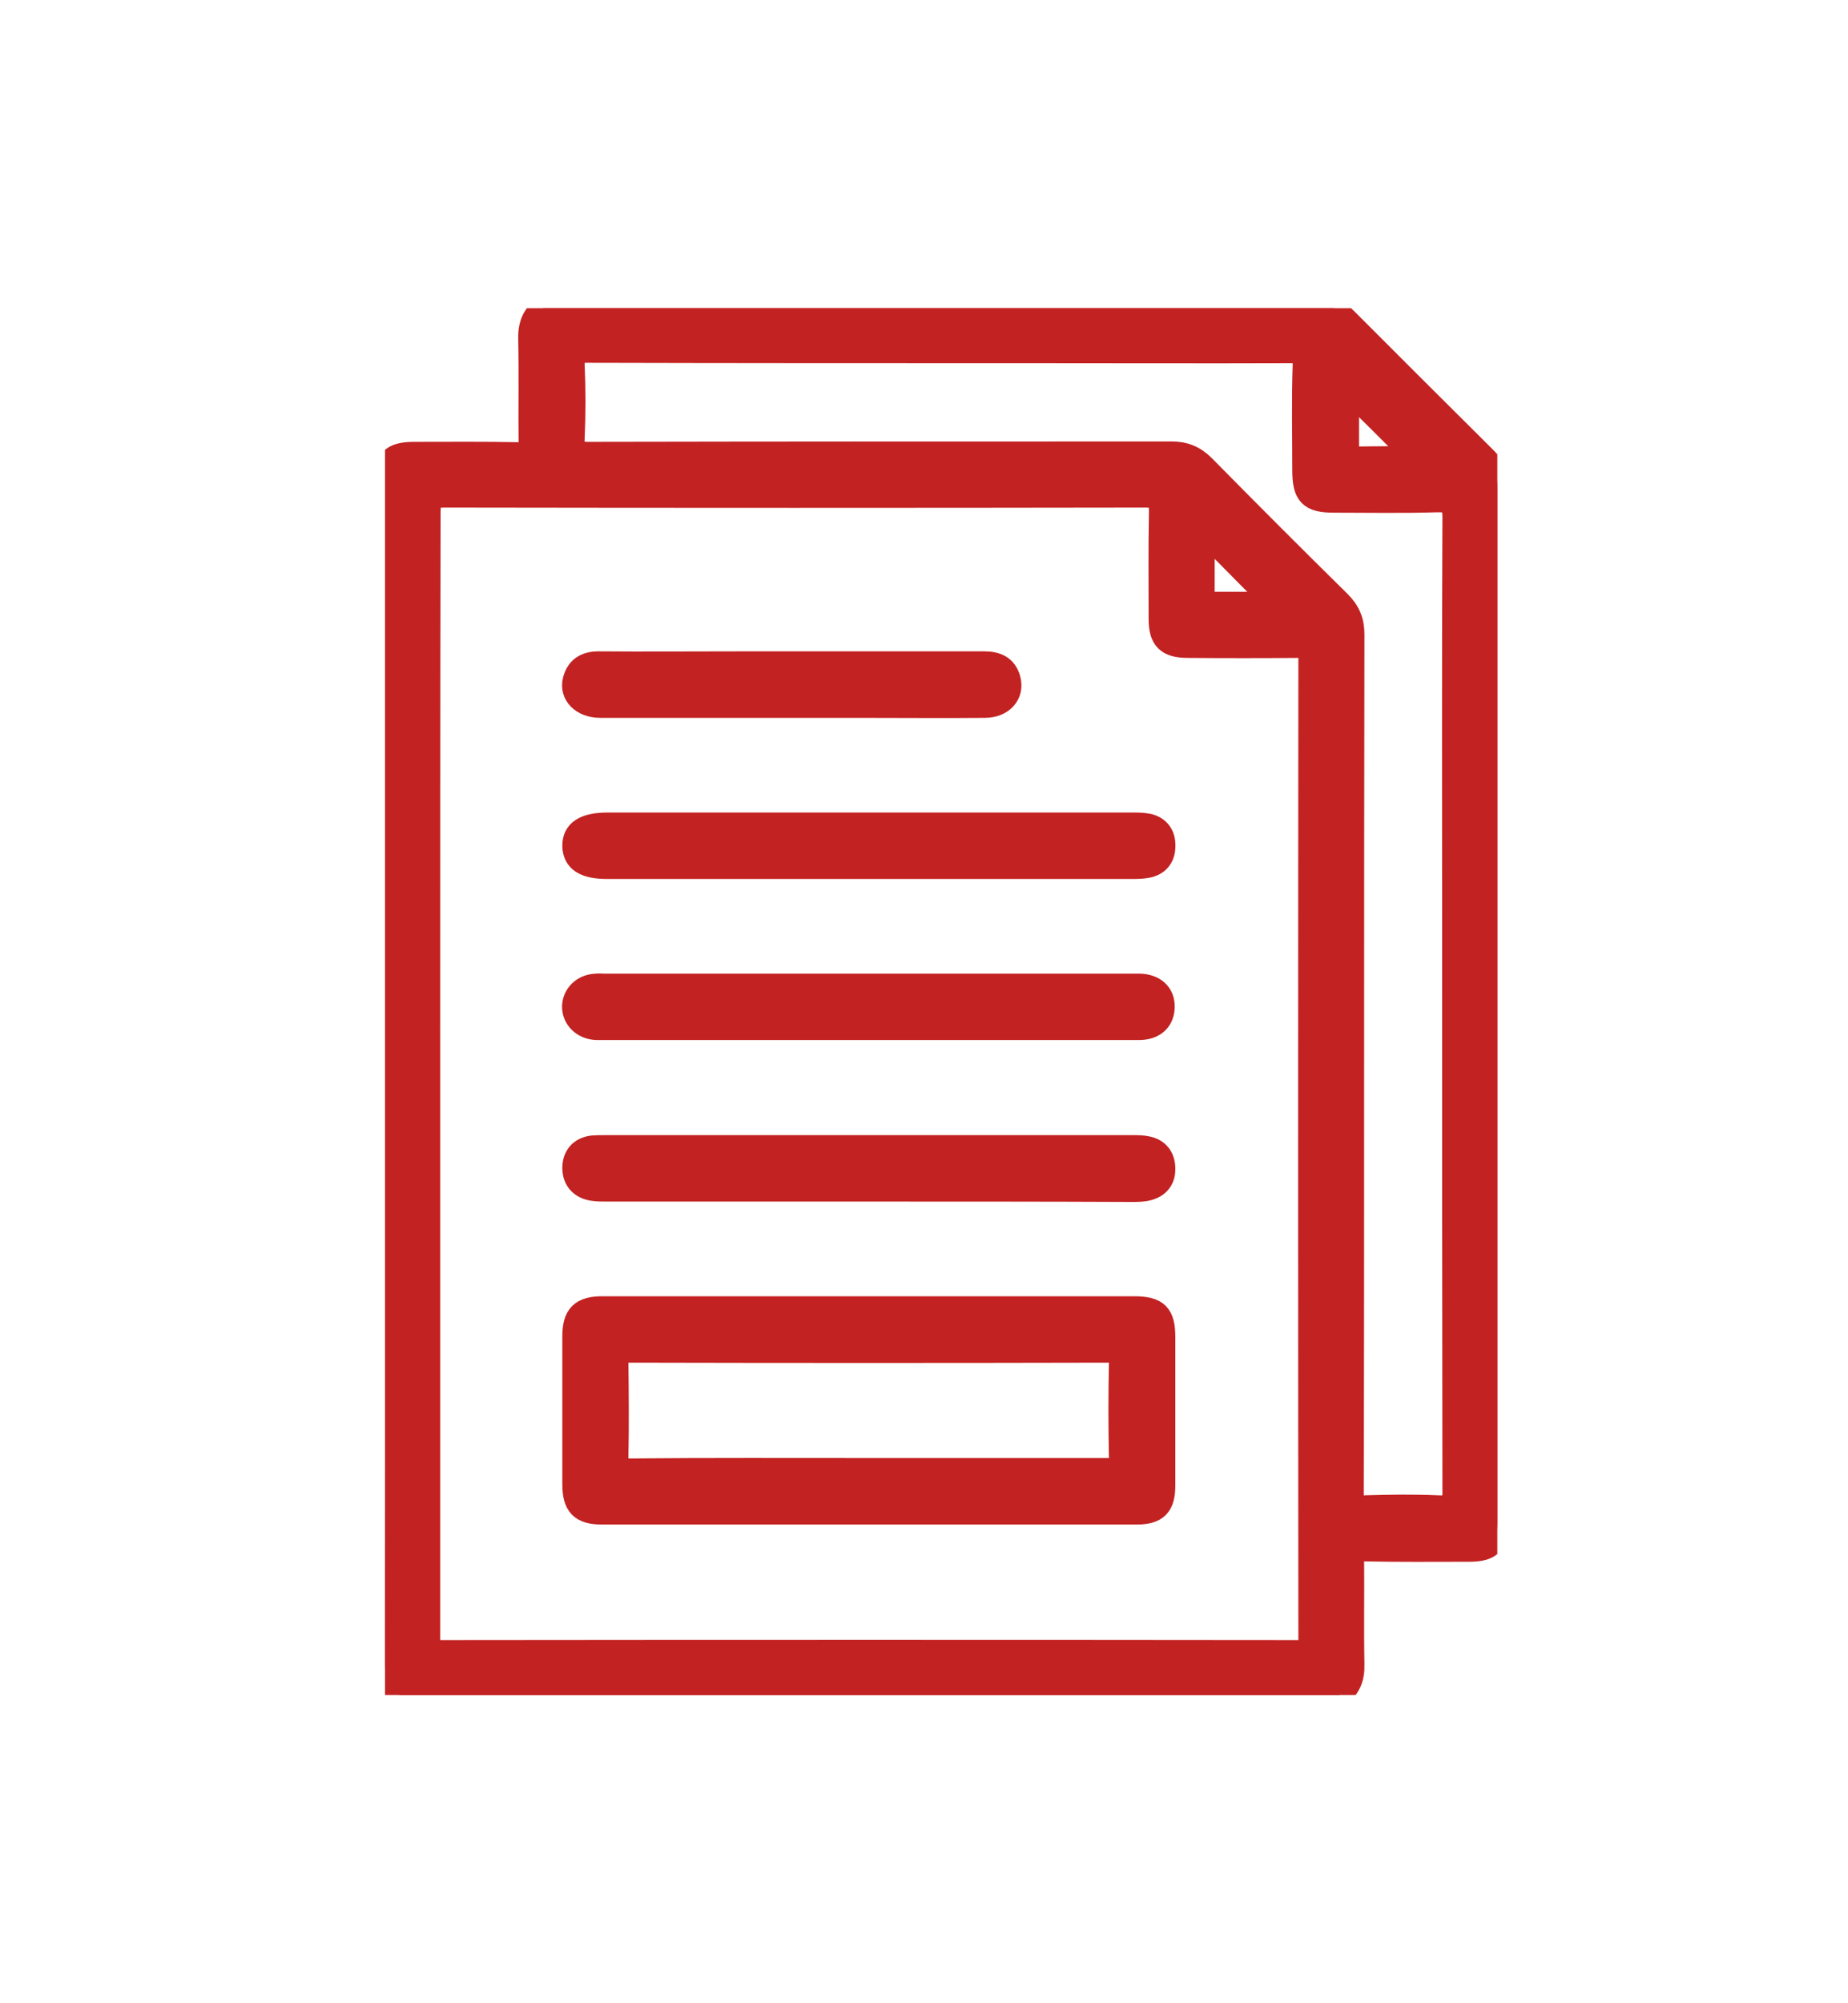 <svg width="24" height="26" viewBox="0 0 24 26" fill="none" xmlns="http://www.w3.org/2000/svg">
<g filter="url(#filter0_d_3919_30864)">
<g clip-path="url(#clip0_3919_30864)">
<path d="M7.058 3C10.481 3 13.899 3 17.322 3C17.378 3.052 17.434 3.098 17.486 3.15C18.091 3.755 18.696 4.36 19.301 4.96C19.404 5.063 19.446 5.176 19.446 5.321C19.446 9.799 19.446 14.272 19.446 18.749C19.446 19.031 19.357 19.12 19.08 19.12C18.625 19.12 18.166 19.125 17.711 19.115C17.594 19.115 17.566 19.148 17.566 19.261C17.57 19.706 17.561 20.151 17.57 20.597C17.575 20.77 17.528 20.901 17.392 21C13.327 21 9.262 21 5.192 21C5.047 20.916 5 20.789 5 20.62C5.005 15.495 5 10.375 5.005 5.251C5.005 4.974 5.094 4.885 5.375 4.885C5.83 4.885 6.289 4.88 6.744 4.89C6.861 4.89 6.89 4.857 6.885 4.744C6.88 4.299 6.89 3.853 6.88 3.408C6.875 3.234 6.918 3.098 7.058 3ZM5.567 12.931C5.567 15.378 5.567 17.826 5.567 20.273C5.567 20.381 5.572 20.437 5.713 20.437C9.431 20.433 13.149 20.433 16.872 20.437C16.989 20.437 17.012 20.404 17.012 20.292C17.008 16.039 17.008 11.787 17.012 7.534C17.012 7.403 16.966 7.384 16.853 7.389C16.38 7.393 15.906 7.393 15.428 7.389C15.161 7.389 15.067 7.295 15.067 7.032C15.067 6.568 15.062 6.109 15.071 5.644C15.076 5.49 15.039 5.438 14.874 5.438C11.841 5.443 8.807 5.443 5.774 5.438C5.619 5.438 5.572 5.471 5.572 5.635C5.567 8.073 5.567 10.502 5.567 12.931ZM17.566 12.771C17.566 14.647 17.566 16.522 17.561 18.393C17.561 18.524 17.594 18.562 17.725 18.557C18.039 18.548 18.358 18.543 18.672 18.557C18.836 18.567 18.888 18.524 18.883 18.351C18.879 16.025 18.879 13.7 18.879 11.374C18.879 9.489 18.874 7.6 18.883 5.715C18.883 5.527 18.832 5.494 18.658 5.499C18.213 5.513 17.767 5.504 17.322 5.504C17.012 5.504 16.933 5.419 16.933 5.105C16.933 4.65 16.923 4.191 16.938 3.736C16.942 3.581 16.891 3.558 16.755 3.563C15.639 3.567 14.518 3.563 13.402 3.563C11.475 3.563 9.548 3.563 7.621 3.558C7.476 3.558 7.438 3.595 7.443 3.741C7.457 4.055 7.457 4.374 7.443 4.688C7.433 4.852 7.485 4.885 7.644 4.885C10.167 4.88 12.694 4.88 15.217 4.88C15.386 4.88 15.512 4.932 15.634 5.054C16.215 5.644 16.806 6.235 17.397 6.817C17.519 6.939 17.57 7.065 17.57 7.234C17.566 9.081 17.566 10.924 17.566 12.771ZM18.391 4.941C18.096 4.646 17.786 4.336 17.5 4.055C17.5 4.285 17.5 4.557 17.5 4.833C17.5 4.894 17.495 4.946 17.584 4.946C17.87 4.941 18.152 4.941 18.391 4.941ZM15.625 5.888C15.625 6.174 15.625 6.456 15.625 6.742C15.625 6.798 15.634 6.831 15.7 6.831C15.99 6.831 16.276 6.831 16.558 6.831C16.248 6.517 15.944 6.212 15.625 5.888Z" fill="#C32222" stroke="#C32222" stroke-width="0.3"/>
<path d="M11.298 15.974C12.442 15.974 13.581 15.974 14.725 15.974C15.025 15.974 15.114 16.058 15.114 16.358C15.114 16.996 15.114 17.633 15.114 18.276C15.114 18.543 15.021 18.637 14.758 18.637C12.447 18.637 10.13 18.637 7.819 18.637C7.547 18.637 7.453 18.538 7.453 18.262C7.453 17.624 7.453 16.986 7.453 16.344C7.453 16.072 7.552 15.974 7.824 15.974C8.982 15.974 10.14 15.974 11.298 15.974ZM11.256 18.074C12.306 18.074 13.351 18.074 14.402 18.074C14.51 18.074 14.556 18.055 14.552 17.933C14.543 17.512 14.543 17.09 14.552 16.668C14.552 16.555 14.519 16.532 14.416 16.536C12.325 16.541 10.233 16.541 8.142 16.536C8.03 16.536 8.006 16.569 8.011 16.677C8.016 17.085 8.02 17.497 8.011 17.905C8.006 18.046 8.049 18.079 8.185 18.079C9.207 18.07 10.233 18.074 11.256 18.074Z" fill="#C32222" stroke="#C32222" stroke-width="0.3"/>
<path d="M11.293 9.696C12.428 9.696 13.563 9.696 14.702 9.696C14.772 9.696 14.843 9.696 14.913 9.71C15.049 9.742 15.119 9.841 15.115 9.982C15.115 10.122 15.04 10.216 14.904 10.244C14.838 10.258 14.763 10.258 14.693 10.258C12.423 10.258 10.149 10.258 7.88 10.258C7.594 10.258 7.458 10.169 7.453 9.982C7.449 9.789 7.594 9.696 7.889 9.696C9.019 9.696 10.159 9.696 11.293 9.696Z" fill="#C32222" stroke="#C32222" stroke-width="0.3"/>
<path d="M11.279 14.445C10.145 14.445 9.01 14.445 7.87 14.445C7.814 14.445 7.753 14.445 7.697 14.436C7.542 14.412 7.453 14.309 7.453 14.159C7.453 14.009 7.538 13.906 7.697 13.887C7.749 13.883 7.8 13.883 7.856 13.883C10.14 13.883 12.423 13.883 14.707 13.883C14.772 13.883 14.838 13.883 14.899 13.897C15.035 13.925 15.11 14.018 15.114 14.159C15.119 14.3 15.049 14.394 14.913 14.431C14.847 14.45 14.772 14.45 14.702 14.45C13.562 14.445 12.418 14.445 11.279 14.445Z" fill="#C32222" stroke="#C32222" stroke-width="0.3"/>
<path d="M11.275 12.349C10.145 12.349 9.015 12.349 7.885 12.349C7.838 12.349 7.792 12.349 7.745 12.349C7.571 12.34 7.449 12.218 7.449 12.063C7.454 11.913 7.571 11.796 7.735 11.787C7.777 11.782 7.815 11.787 7.857 11.787C10.14 11.787 12.424 11.787 14.707 11.787C14.74 11.787 14.778 11.787 14.81 11.787C14.993 11.796 15.106 11.899 15.106 12.063C15.106 12.237 14.993 12.345 14.801 12.349C14.759 12.349 14.721 12.349 14.679 12.349C13.549 12.349 12.41 12.349 11.275 12.349Z" fill="#C32222" stroke="#C32222" stroke-width="0.3"/>
<path d="M10.271 8.167C9.446 8.167 8.621 8.167 7.795 8.167C7.561 8.167 7.411 8.012 7.458 7.829C7.5 7.67 7.608 7.604 7.772 7.604C8.377 7.609 8.977 7.604 9.582 7.604C10.646 7.604 11.71 7.604 12.78 7.604C12.939 7.604 13.056 7.651 13.103 7.811C13.159 8.007 13.019 8.167 12.789 8.167C12.254 8.172 11.725 8.167 11.19 8.167C10.881 8.167 10.576 8.167 10.271 8.167Z" fill="#C32222" stroke="#C32222" stroke-width="0.3"/>
</g>
</g>
<defs>
<filter id="filter0_d_3919_30864" x="-4" y="-3" width="32" height="32" filterUnits="userSpaceOnUse" color-interpolation-filters="sRGB">
<feFlood flood-opacity="0" result="BackgroundImageFix"/>
<feColorMatrix in="SourceAlpha" type="matrix" values="0 0 0 0 0 0 0 0 0 0 0 0 0 0 0 0 0 0 127 0" result="hardAlpha"/>
<feOffset dy="1"/>
<feGaussianBlur stdDeviation="2"/>
<feComposite in2="hardAlpha" operator="out"/>
<feColorMatrix type="matrix" values="0 0 0 0 0.224 0 0 0 0 0.384 0 0 0 0 0.612 0 0 0 0.4 0"/>
<feBlend mode="normal" in2="BackgroundImageFix" result="effect1_dropShadow_3919_30864"/>
<feBlend mode="normal" in="SourceGraphic" in2="effect1_dropShadow_3919_30864" result="shape"/>
</filter>
<clipPath id="clip0_3919_30864">
<rect width="14.446" height="18" fill="white" transform="translate(5 3)"/>
</clipPath>
</defs>
</svg>
